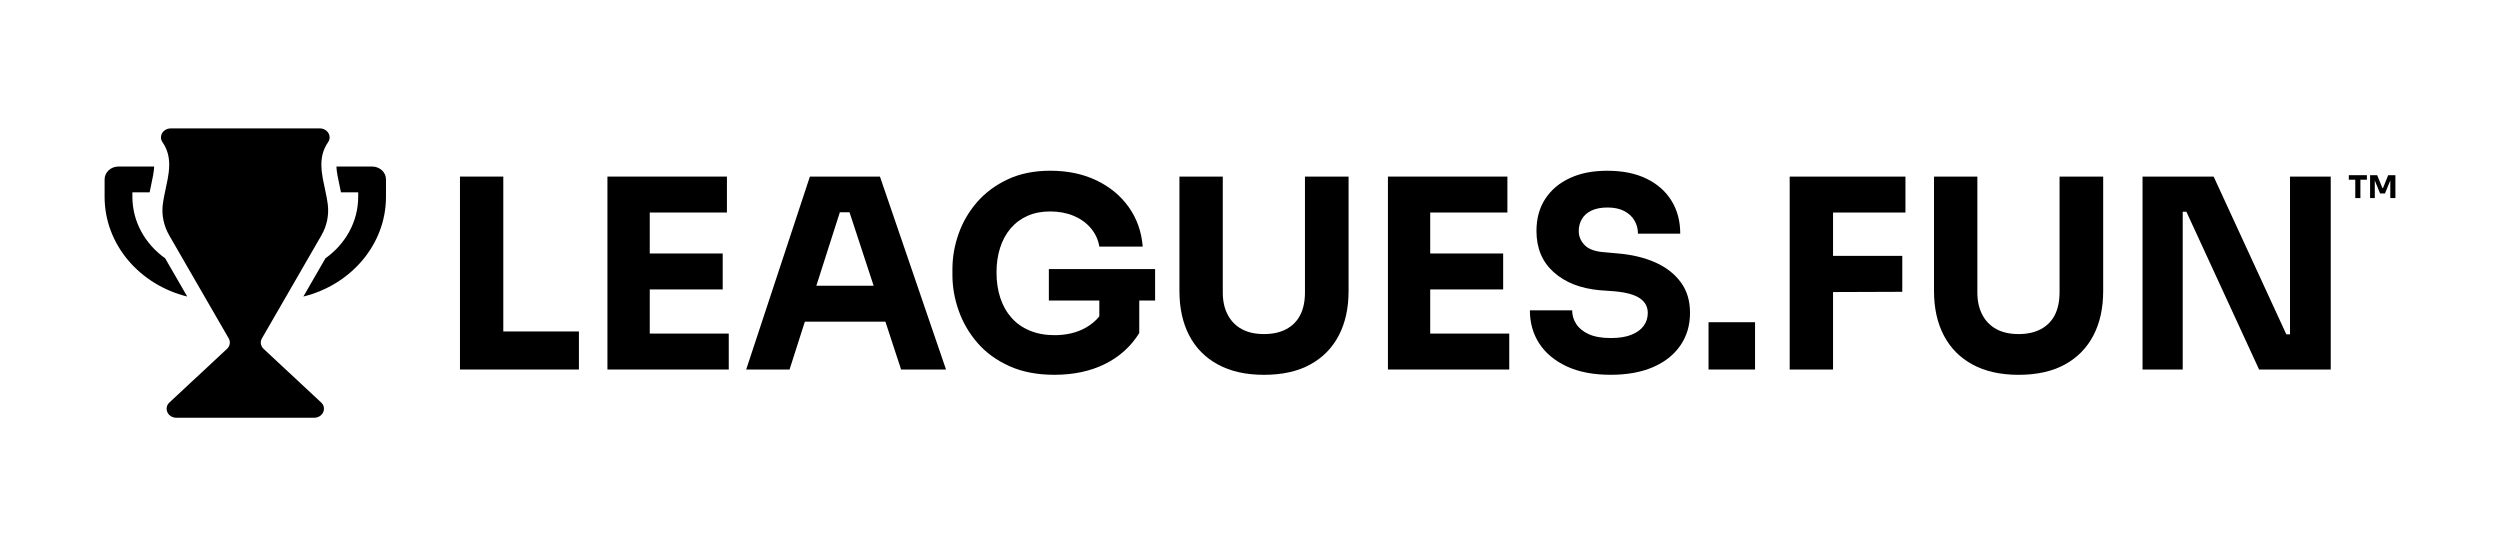<svg width="239" height="53" viewBox="0 0 239 53" fill="none" xmlns="http://www.w3.org/2000/svg">
    <path
        d="M35.574 15.919H32.16C32.183 16.419 32.3 16.993 32.453 17.7C32.5 17.922 32.55 18.152 32.595 18.384H34.243V18.816C34.243 21.21 33.014 23.338 31.114 24.691L29.002 28.349C33.541 27.233 36.9 23.383 36.9 18.816V17.151C36.9 16.469 36.305 15.919 35.571 15.919H35.574Z"
        fill="currentColor" />
    <path
        d="M15.788 24.691C13.885 23.34 12.657 21.21 12.657 18.816V18.384H14.305C14.35 18.152 14.4 17.922 14.447 17.7C14.599 16.991 14.717 16.416 14.739 15.919H11.328C10.594 15.919 10 16.469 10 17.151V18.816C10 23.383 13.358 27.233 17.9 28.349L15.788 24.691Z"
        fill="currentColor" />
    <path
        d="M25.201 33.35C24.914 33.083 24.849 32.679 25.041 32.347L30.719 22.514C31.244 21.61 31.468 20.556 31.334 19.52C31.286 19.14 31.211 18.761 31.131 18.386C30.957 17.547 30.754 16.726 30.727 15.922C30.699 15.125 30.844 14.346 31.366 13.59C31.758 13.018 31.309 12.274 30.57 12.274H16.332C15.78 12.274 15.388 12.688 15.388 13.135C15.388 13.288 15.433 13.445 15.533 13.59C16.055 14.349 16.202 15.128 16.172 15.922C16.147 16.726 15.943 17.547 15.768 18.386C15.688 18.761 15.613 19.14 15.566 19.52C15.431 20.556 15.661 21.61 16.185 22.514L21.863 32.347C22.053 32.679 21.988 33.086 21.703 33.35L16.2 38.474C15.616 39.018 16.038 39.937 16.869 39.937H30.028C30.862 39.937 31.284 39.018 30.697 38.474L25.199 33.35H25.201Z"
        fill="currentColor" />
    <path d="M48.115 16.881H43.973V35.326H55.344V31.688H48.115V16.881Z" fill="currentColor" />
    <path
        d="M62.116 27.67H69.09V24.234H62.116V20.317H69.494V16.881H58.071V35.326H69.669V31.89H62.116V27.67Z"
        fill="currentColor" />
    <path
        d="M77.426 16.881L71.336 35.326H75.481L76.944 30.751H84.645L86.145 35.326H90.44L84.123 16.881H77.426ZM78.043 27.316L80.29 20.292H81.214L83.519 27.316H78.043Z"
        fill="currentColor" />
    <path
        d="M100.268 28.731H105.095V30.244C104.755 30.669 104.318 31.034 103.782 31.336C102.94 31.808 101.946 32.042 100.8 32.042C99.941 32.042 99.162 31.9 98.463 31.613C97.764 31.326 97.177 30.919 96.708 30.387C96.236 29.858 95.879 29.226 95.634 28.492C95.389 27.758 95.267 26.946 95.267 26.052C95.267 25.158 95.382 24.407 95.609 23.69C95.836 22.974 96.174 22.354 96.621 21.832C97.067 21.311 97.607 20.909 98.239 20.631C98.87 20.354 99.589 20.214 100.398 20.214C101.207 20.214 101.969 20.354 102.636 20.631C103.3 20.909 103.849 21.301 104.279 21.807C104.708 22.312 104.983 22.901 105.1 23.575H109.245C109.128 22.145 108.681 20.884 107.907 19.797C107.133 18.711 106.104 17.86 104.823 17.246C103.542 16.631 102.069 16.322 100.401 16.322C98.868 16.322 97.517 16.596 96.346 17.143C95.175 17.69 94.198 18.417 93.414 19.316C92.63 20.217 92.041 21.223 91.647 22.334C91.25 23.445 91.052 24.584 91.052 25.745V26.302C91.052 27.43 91.25 28.559 91.647 29.688C92.041 30.816 92.64 31.845 93.439 32.771C94.238 33.698 95.255 34.439 96.483 34.996C97.712 35.553 99.152 35.83 100.803 35.83C102.638 35.83 104.251 35.486 105.642 34.794C107.033 34.102 108.121 33.118 108.913 31.838V28.729H110.428V25.723H100.271V28.729L100.268 28.731Z"
        fill="currentColor" />
    <path
        d="M124.754 27.972C124.754 28.799 124.606 29.505 124.312 30.095C124.017 30.684 123.575 31.138 122.986 31.458C122.397 31.778 121.68 31.937 120.839 31.937C119.997 31.937 119.285 31.778 118.704 31.458C118.122 31.138 117.675 30.679 117.365 30.08C117.053 29.483 116.898 28.779 116.898 27.97V16.881H112.754V27.822C112.754 29.455 113.066 30.871 113.687 32.067C114.312 33.263 115.225 34.19 116.429 34.846C117.632 35.503 119.103 35.833 120.839 35.833C122.574 35.833 124.065 35.505 125.261 34.846C126.457 34.19 127.365 33.263 127.99 32.067C128.614 30.871 128.924 29.455 128.924 27.822V16.881H124.754V27.975V27.972Z"
        fill="currentColor" />
    <path
        d="M136.728 27.67H143.702V24.234H136.728V20.317H144.107V16.881H132.686V35.326H144.284V31.89H136.728V27.67Z"
        fill="currentColor" />
    <path
        d="M158.284 25.106C157.256 24.644 156.07 24.352 154.721 24.234L153.305 24.107C152.464 24.04 151.857 23.812 151.485 23.425C151.116 23.038 150.928 22.591 150.928 22.087C150.928 21.665 151.031 21.283 151.231 20.936C151.433 20.591 151.74 20.322 152.152 20.127C152.564 19.935 153.073 19.837 153.68 19.837C154.319 19.837 154.856 19.952 155.286 20.179C155.715 20.407 156.04 20.709 156.259 21.088C156.479 21.468 156.589 21.885 156.589 22.339H160.631C160.631 21.143 160.354 20.094 159.797 19.193C159.241 18.292 158.447 17.587 157.41 17.083C156.374 16.579 155.133 16.324 153.682 16.324C152.232 16.324 151.106 16.556 150.094 17.018C149.083 17.483 148.297 18.142 147.732 19.003C147.168 19.862 146.886 20.888 146.886 22.087C146.886 23.72 147.433 25.031 148.529 26.015C149.622 27.001 151.088 27.578 152.926 27.745L154.317 27.845C155.445 27.945 156.262 28.169 156.769 28.514C157.273 28.859 157.528 29.328 157.528 29.917C157.528 30.389 157.393 30.806 157.123 31.168C156.854 31.53 156.457 31.812 155.935 32.015C155.413 32.217 154.764 32.317 153.99 32.317C153.131 32.317 152.432 32.194 151.892 31.95C151.353 31.705 150.953 31.38 150.691 30.978C150.429 30.574 150.299 30.137 150.299 29.665H146.257C146.257 30.861 146.556 31.92 147.153 32.836C147.75 33.755 148.624 34.482 149.767 35.021C150.913 35.56 152.319 35.83 153.987 35.83C155.553 35.83 156.901 35.585 158.03 35.098C159.158 34.609 160.03 33.92 160.644 33.026C161.258 32.135 161.565 31.098 161.565 29.917C161.565 28.736 161.276 27.8 160.694 26.998C160.112 26.199 159.308 25.568 158.282 25.103L158.284 25.106Z"
        fill="currentColor" />
    <path d="M167.783 30.804H163.336V35.326H167.783V30.804Z" fill="currentColor" />
    <path
        d="M171.094 16.881V35.326H175.239V27.92L181.858 27.897V24.462H175.239V20.317H182.161V16.881H171.094Z"
        fill="currentColor" />
    <path
        d="M196.892 27.972C196.892 28.799 196.744 29.505 196.45 30.095C196.155 30.684 195.713 31.138 195.124 31.458C194.535 31.778 193.818 31.937 192.977 31.937C192.135 31.937 191.423 31.778 190.842 31.458C190.26 31.138 189.813 30.679 189.503 30.08C189.191 29.483 189.036 28.779 189.036 27.97V16.881H184.891V27.822C184.891 29.455 185.204 30.871 185.828 32.067C186.452 33.263 187.366 34.19 188.569 34.846C189.773 35.503 191.244 35.833 192.979 35.833C194.714 35.833 196.205 35.505 197.401 34.846C198.597 34.19 199.506 33.263 200.13 32.067C200.754 30.871 201.064 29.455 201.064 27.822V16.881H196.894V27.975L196.892 27.972Z"
        fill="currentColor" />
    <path
        d="M218.925 16.881V31.965H218.573L211.624 16.881H204.827V35.326H208.668V20.242H209.02L215.969 35.326H222.818V16.881H218.925Z"
        fill="currentColor" />
    <path d="M224.546 17.18H225.165V18.936H225.655V17.18H226.274V16.748H224.546V17.18Z"
        fill="currentColor" />
    <path
        d="M228.311 16.748L227.816 17.977H227.759L227.257 16.748H226.581V18.936H227.03V17.258L227.537 18.494H228.004L228.513 17.245V18.936H229V16.748H228.311Z"
        fill="currentColor" />
</svg>
    